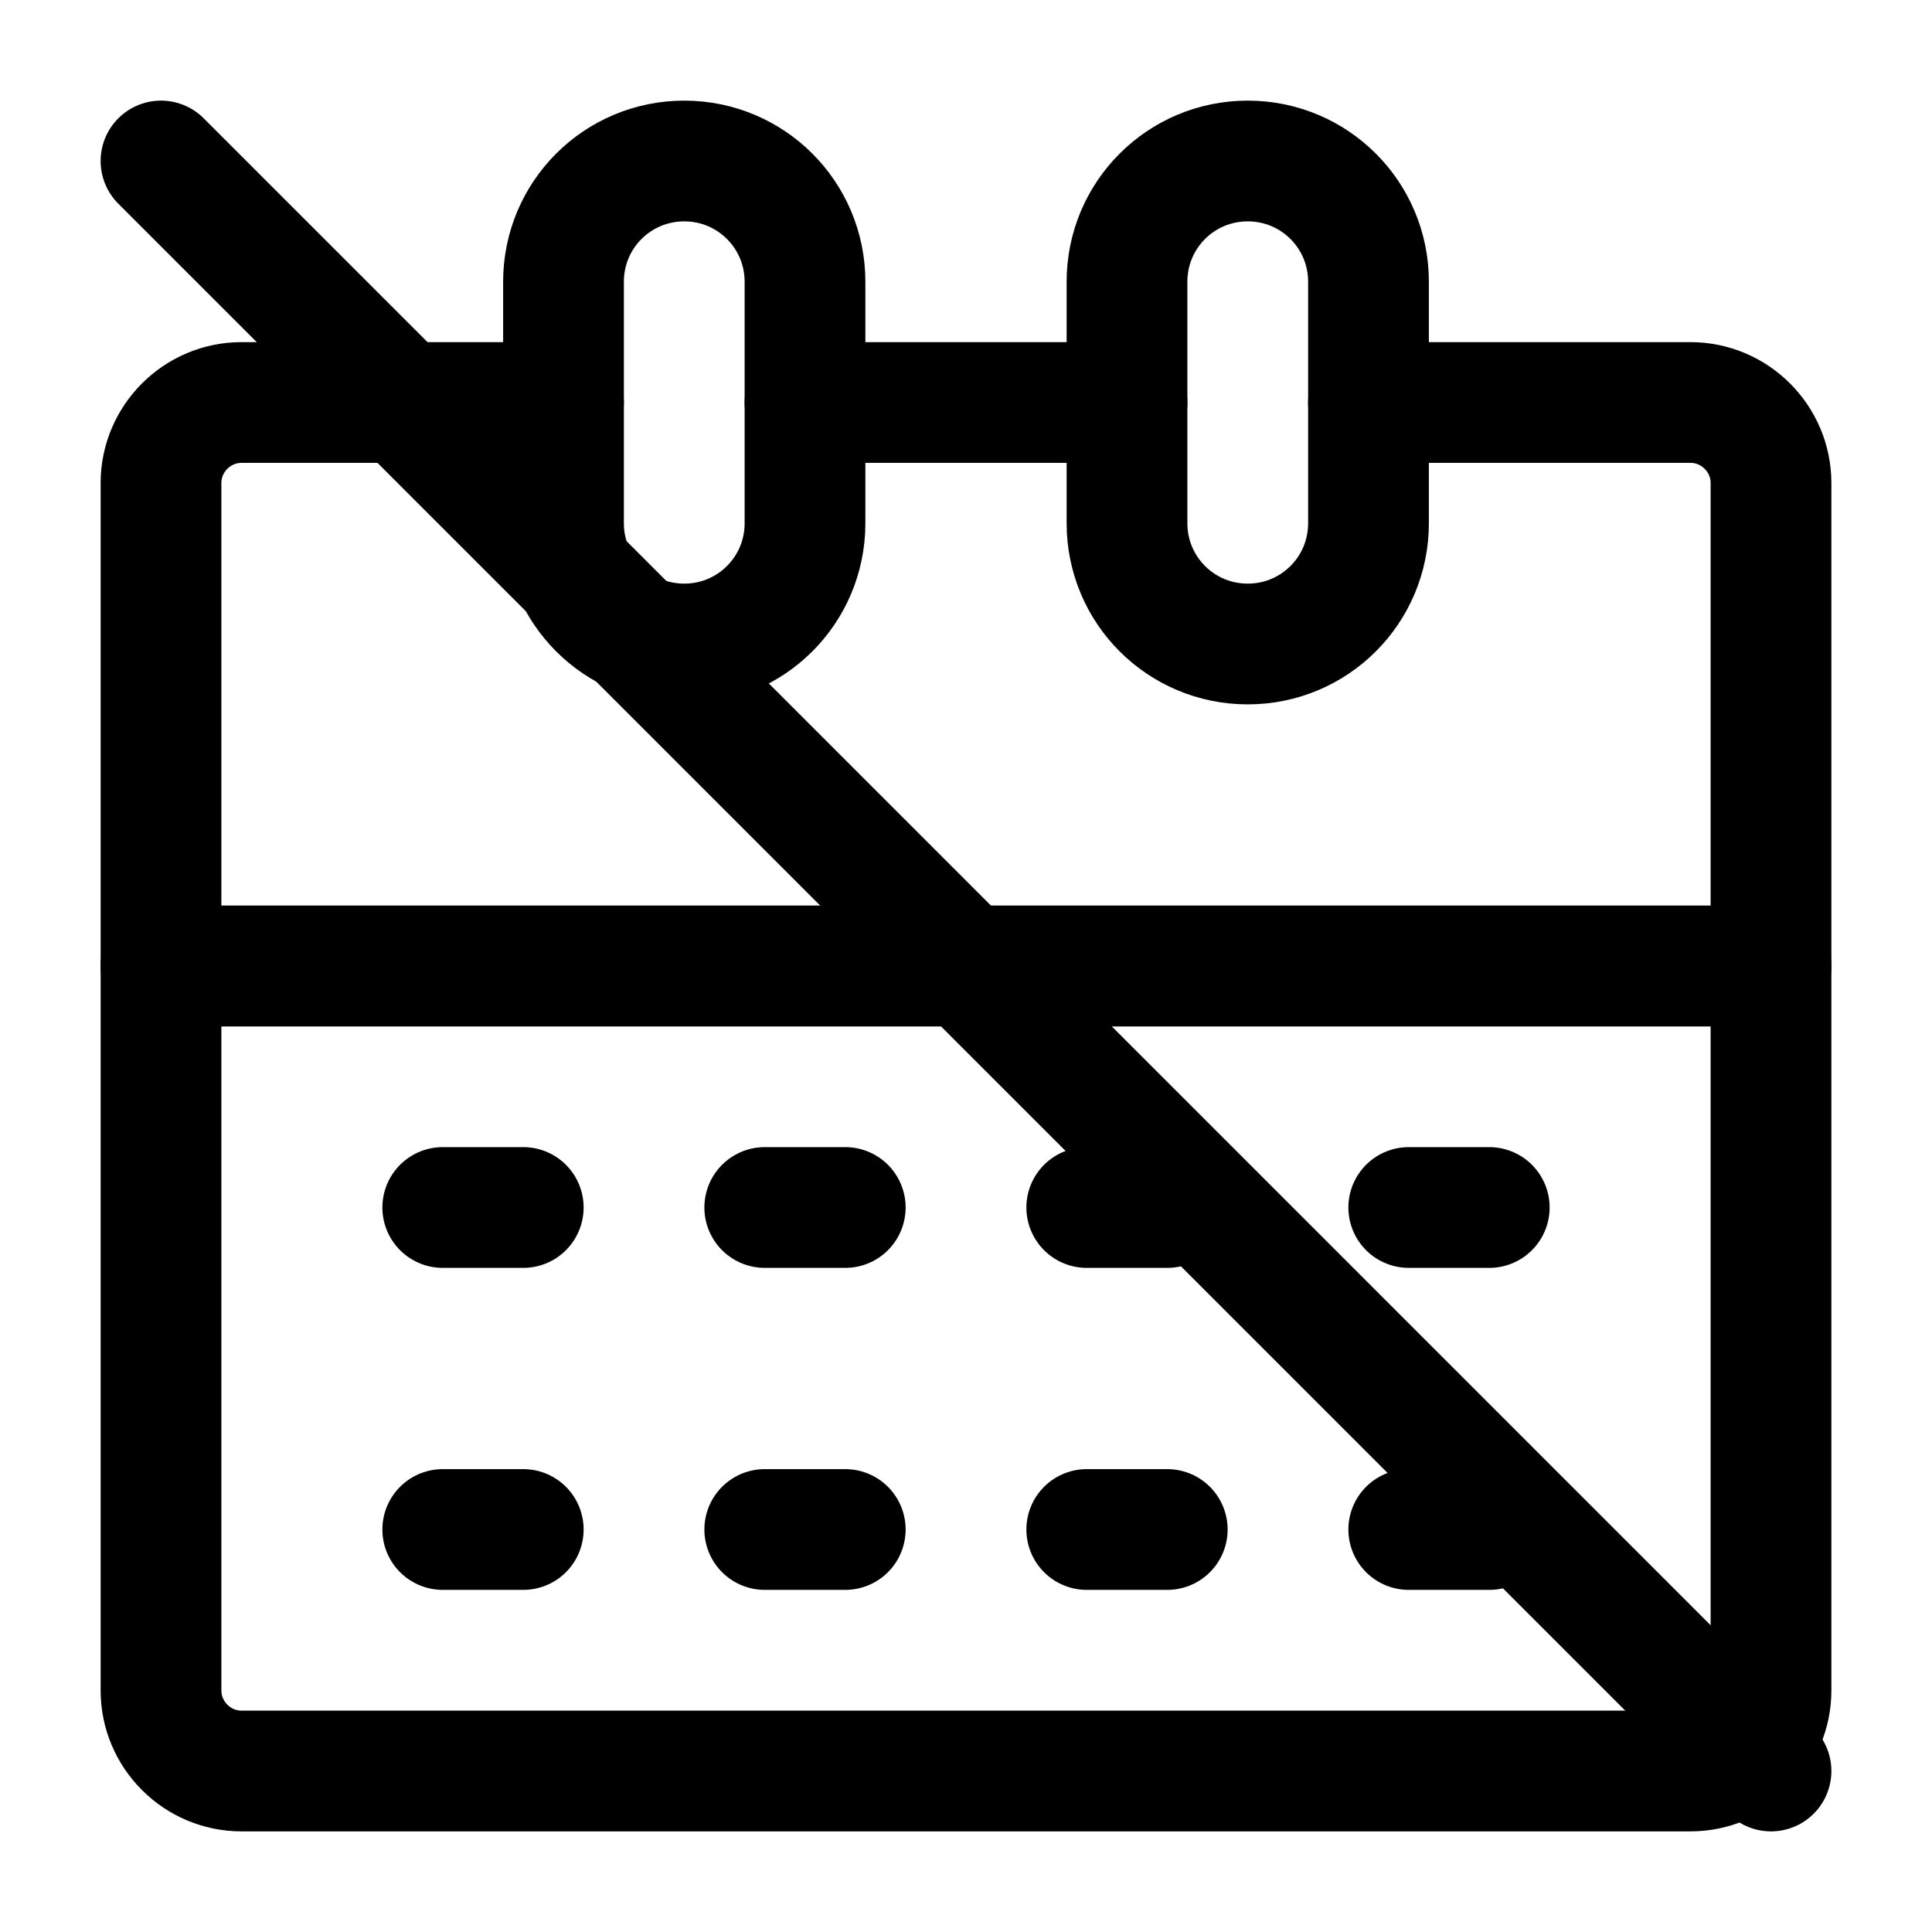 <svg width="24" height="24" viewBox="0 0 24 24" fill="none" xmlns="http://www.w3.org/2000/svg">
<path d="M21 22H3C2.45 22 2 21.55 2 21V12H22V21C22 21.55 21.55 22 21 22Z" stroke="black" stroke-width="1.5" stroke-miterlimit="10" stroke-linecap="round" stroke-linejoin="round"/>
<path d="M17 5H21C21.55 5 22 5.45 22 6V12H2V6C2 5.45 2.45 5 3 5H7" stroke="black" stroke-width="1.5" stroke-miterlimit="10" stroke-linecap="round" stroke-linejoin="round"/>
<path d="M14 5H10" stroke="black" stroke-width="1.5" stroke-miterlimit="10" stroke-linecap="round" stroke-linejoin="round"/>
<path d="M15.5 8C14.67 8 14 7.33 14 6.5V3.5C14 2.67 14.67 2 15.5 2C16.33 2 17 2.67 17 3.5V6.5C17 7.33 16.33 8 15.5 8Z" stroke="black" stroke-width="1.5" stroke-miterlimit="10"/>
<path d="M8.5 8C7.67 8 7 7.33 7 6.5V3.5C7 2.67 7.67 2 8.5 2C9.33 2 10 2.67 10 3.5V6.5C10 7.33 9.33 8 8.5 8Z" stroke="black" stroke-width="1.5" stroke-miterlimit="10"/>
<path d="M17.5 19H18.5" stroke="black" stroke-width="1.5" stroke-miterlimit="10" stroke-linecap="round" stroke-linejoin="round"/>
<path d="M13.5 19H14.5" stroke="black" stroke-width="1.5" stroke-miterlimit="10" stroke-linecap="round" stroke-linejoin="round"/>
<path d="M9.5 19H10.5" stroke="black" stroke-width="1.5" stroke-miterlimit="10" stroke-linecap="round" stroke-linejoin="round"/>
<path d="M5.5 19H6.5" stroke="black" stroke-width="1.5" stroke-miterlimit="10" stroke-linecap="round" stroke-linejoin="round"/>
<path d="M17.5 15H18.5" stroke="black" stroke-width="1.5" stroke-miterlimit="10" stroke-linecap="round" stroke-linejoin="round"/>
<path d="M13.5 15H14.5" stroke="black" stroke-width="1.5" stroke-miterlimit="10" stroke-linecap="round" stroke-linejoin="round"/>
<path d="M9.5 15H10.5" stroke="black" stroke-width="1.5" stroke-miterlimit="10" stroke-linecap="round" stroke-linejoin="round"/>
<path d="M5.5 15H6.5" stroke="black" stroke-width="1.5" stroke-miterlimit="10" stroke-linecap="round" stroke-linejoin="round"/>
<path d="M2 2L22 22" stroke="black" stroke-width="1.5" stroke-miterlimit="10" stroke-linecap="round" stroke-linejoin="round"/>
</svg>
